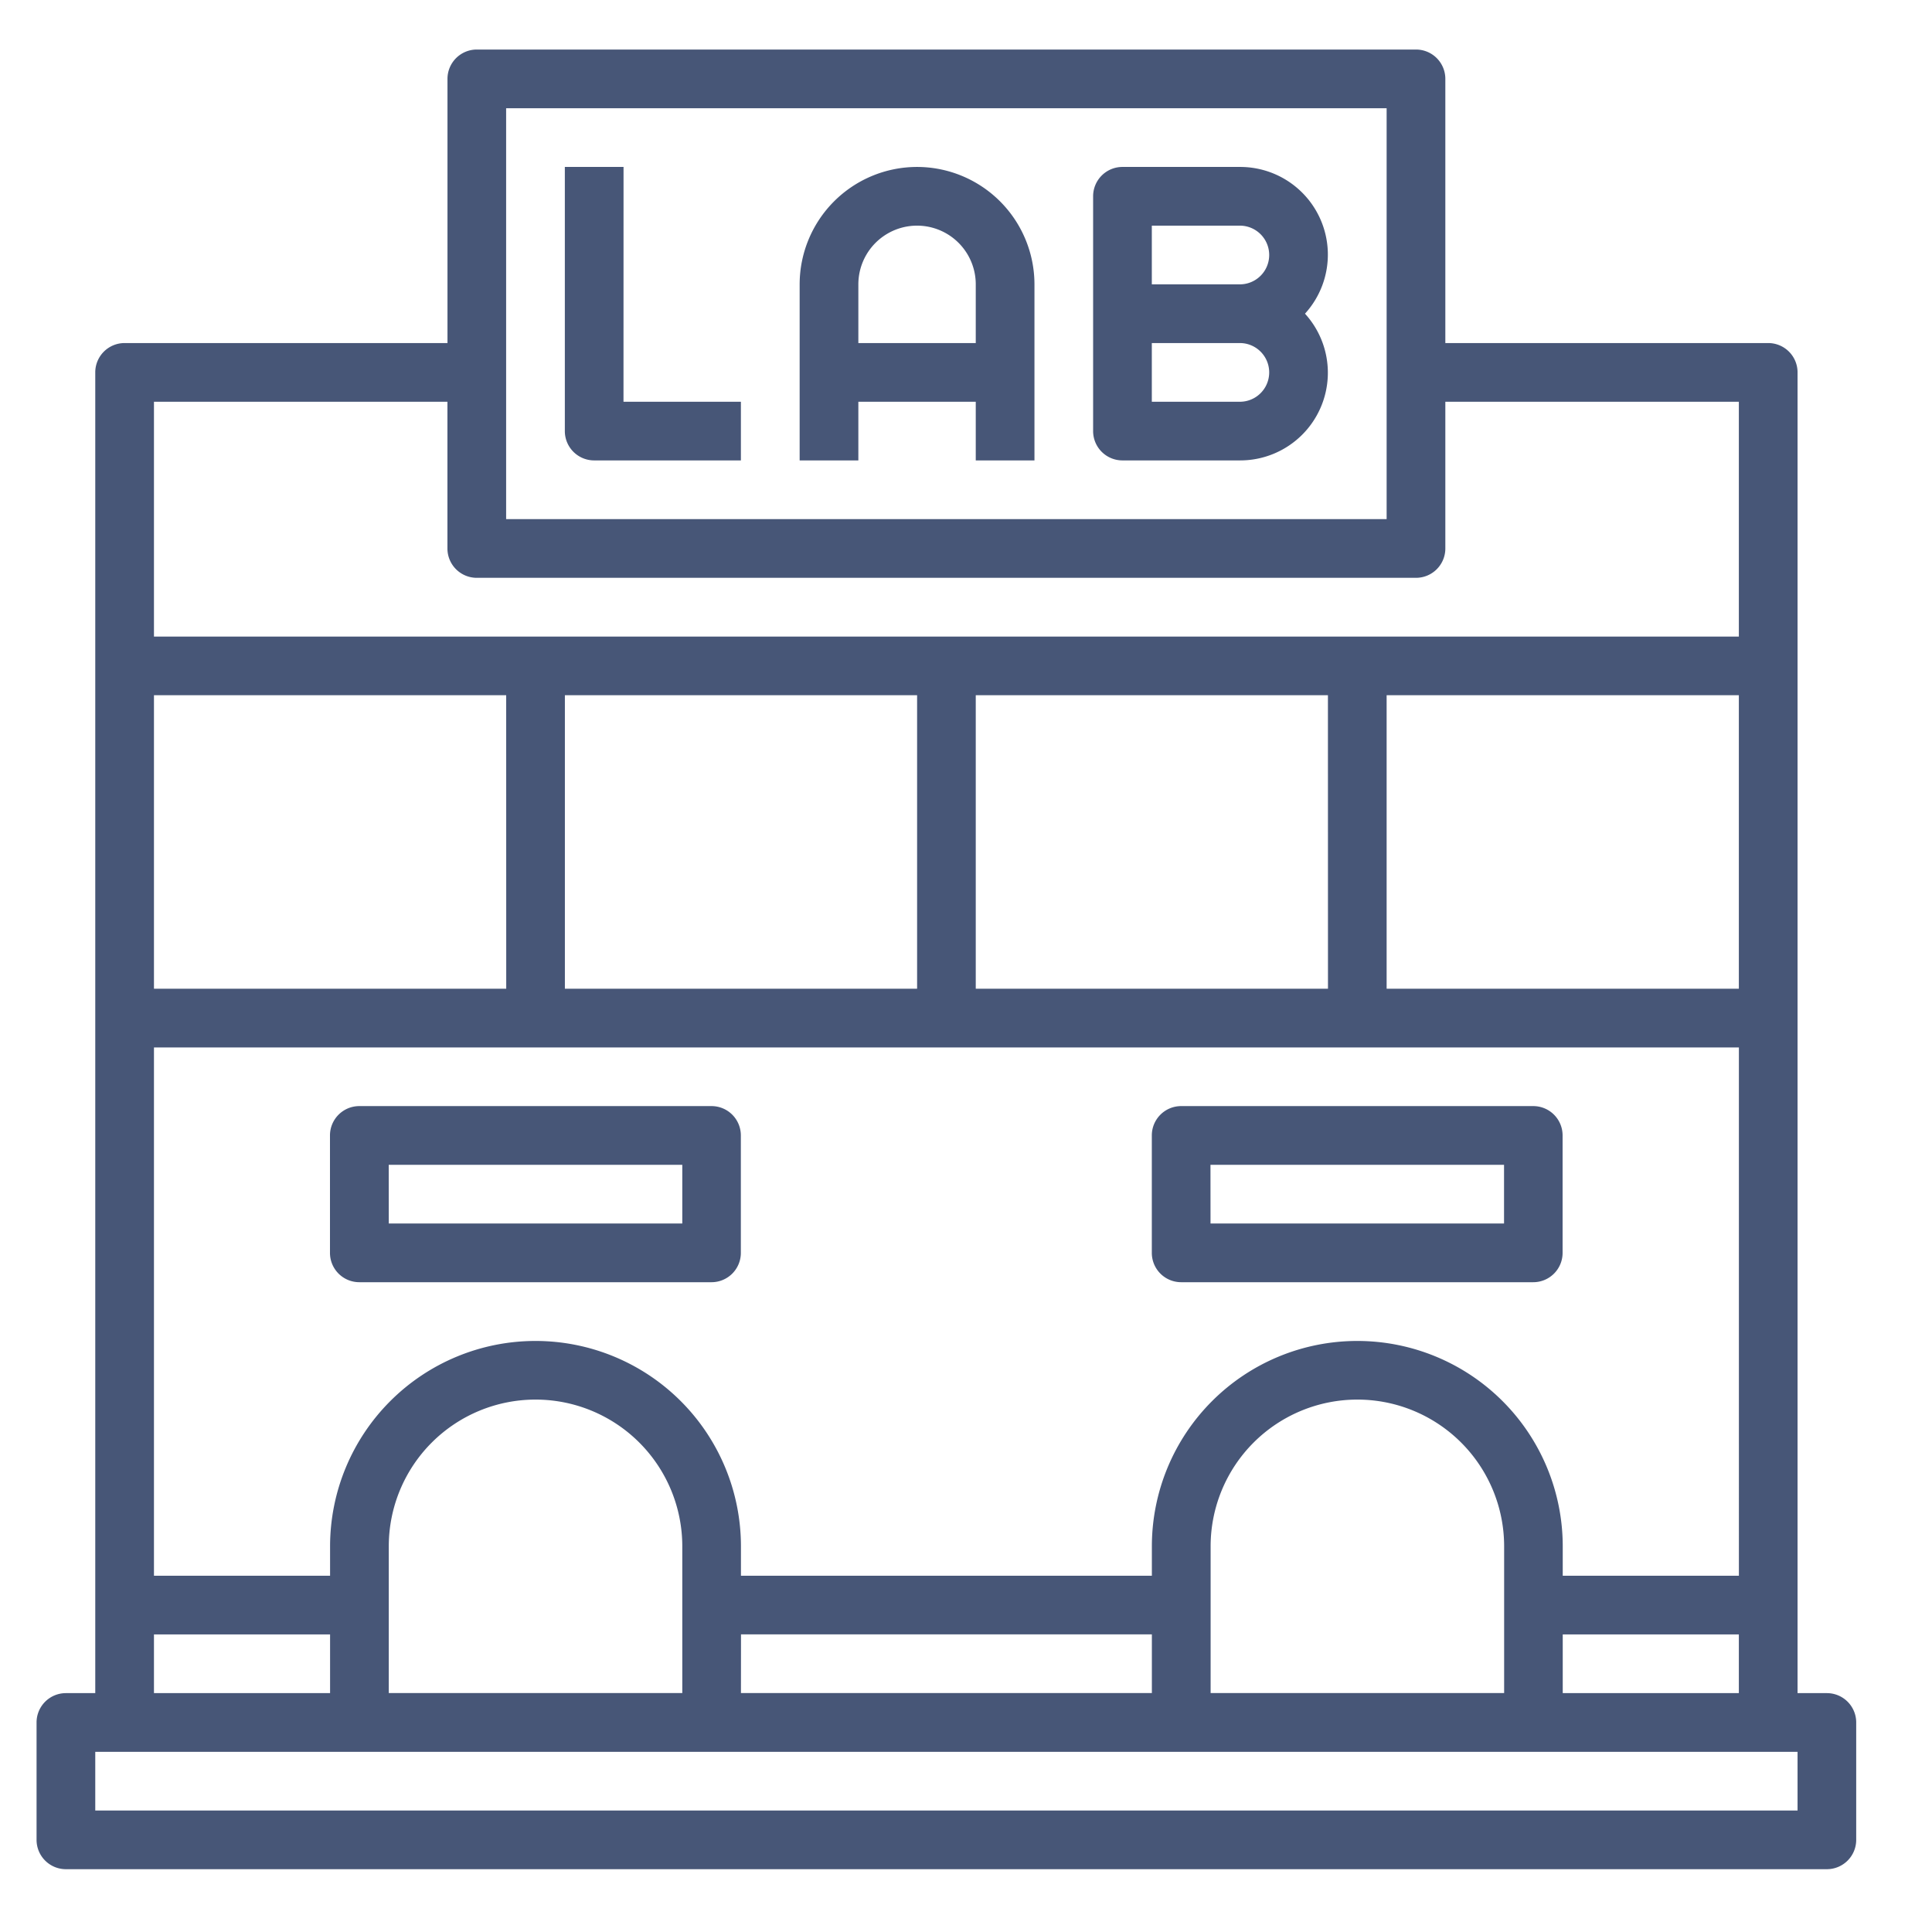 <svg xmlns="http://www.w3.org/2000/svg" xmlns:xlink="http://www.w3.org/1999/xlink" width="39" height="39" viewBox="0 0 39 39"><defs><style>.a{fill:#fff;stroke:#707070;}.b{clip-path:url(#a);}.c{fill:#475677;}</style><clipPath id="a"><rect class="a" width="39" height="39" transform="translate(742.896 865)"/></clipPath></defs><g class="b" transform="translate(-742.896 -865)"><g transform="translate(742.634 865)"><path class="c" d="M37.14,34.178h-.592V7.517a.592.592,0,0,0-.592-.592H29.438V1.592A.592.592,0,0,0,28.846,1H9.887a.592.592,0,0,0-.592.592V6.925H2.777a.592.592,0,0,0-.592.592V34.178H1.592A.592.592,0,0,0,1,34.77v2.37a.592.592,0,0,0,.592.592H37.14a.592.592,0,0,0,.592-.592V34.77A.592.592,0,0,0,37.14,34.178Zm-5.332,0V32.993h3.555v1.185Zm3.555-14.219h-7.11V14.034h7.11Zm-8.294,0H19.959V14.034h7.109Zm-8.294,0h-7.11V14.034h7.11Zm-8.294,0H3.37V14.034h7.11Zm24.883,1.185V31.808H31.808v-.592a4.147,4.147,0,1,0-8.294,0v.592H15.219v-.592a4.147,4.147,0,1,0-8.294,0v.592H3.37V21.144ZM8.11,31.215a2.962,2.962,0,0,1,5.925,0v2.962H8.11Zm7.11,1.777h8.294v1.185H15.219ZM24.7,31.215a2.962,2.962,0,0,1,5.925,0v2.962H24.7ZM10.479,2.185H28.253v8.294H10.479ZM9.294,8.11v2.962a.592.592,0,0,0,.592.592H28.846a.592.592,0,0,0,.592-.592V8.11h5.925v4.74H3.37V8.11ZM3.37,32.993H6.925v1.185H3.37Zm33.178,3.555H2.185V35.363H36.548Z"/><path class="c" d="M20.185,5H19v5.332a.592.592,0,0,0,.592.592h2.962V9.74h-2.37Z" transform="translate(-7.336 -1.63)"/><path class="c" d="M29.37,5A2.372,2.372,0,0,0,27,7.37v3.555h1.185V9.74h2.37v1.185H31.74V7.37A2.372,2.372,0,0,0,29.37,5ZM28.185,8.555V7.37a1.185,1.185,0,1,1,2.37,0V8.555Z" transform="translate(-10.596 -1.63)"/><path class="c" d="M39.962,5h-2.37A.592.592,0,0,0,37,5.592v4.74a.592.592,0,0,0,.592.592h2.37a1.77,1.77,0,0,0,1.315-2.962A1.77,1.77,0,0,0,39.962,5ZM38.185,6.185h1.777a.592.592,0,1,1,0,1.185H38.185ZM39.962,9.74H38.185V8.555h1.777a.592.592,0,1,1,0,1.185Z" transform="translate(-14.672 -1.63)"/><path class="c" d="M11.592,40.555H18.7a.592.592,0,0,0,.592-.592v-2.37A.592.592,0,0,0,18.7,37h-7.11a.592.592,0,0,0-.592.592v2.37A.592.592,0,0,0,11.592,40.555Zm.592-2.37H18.11V39.37H12.185Z" transform="translate(-4.075 -14.672)"/><path class="c" d="M39.592,40.555H46.7a.592.592,0,0,0,.592-.592v-2.37A.592.592,0,0,0,46.7,37H39.592a.592.592,0,0,0-.592.592v2.37A.592.592,0,0,0,39.592,40.555Zm.592-2.37H46.11V39.37H40.185Z" transform="translate(-15.487 -14.672)"/></g></g></svg>